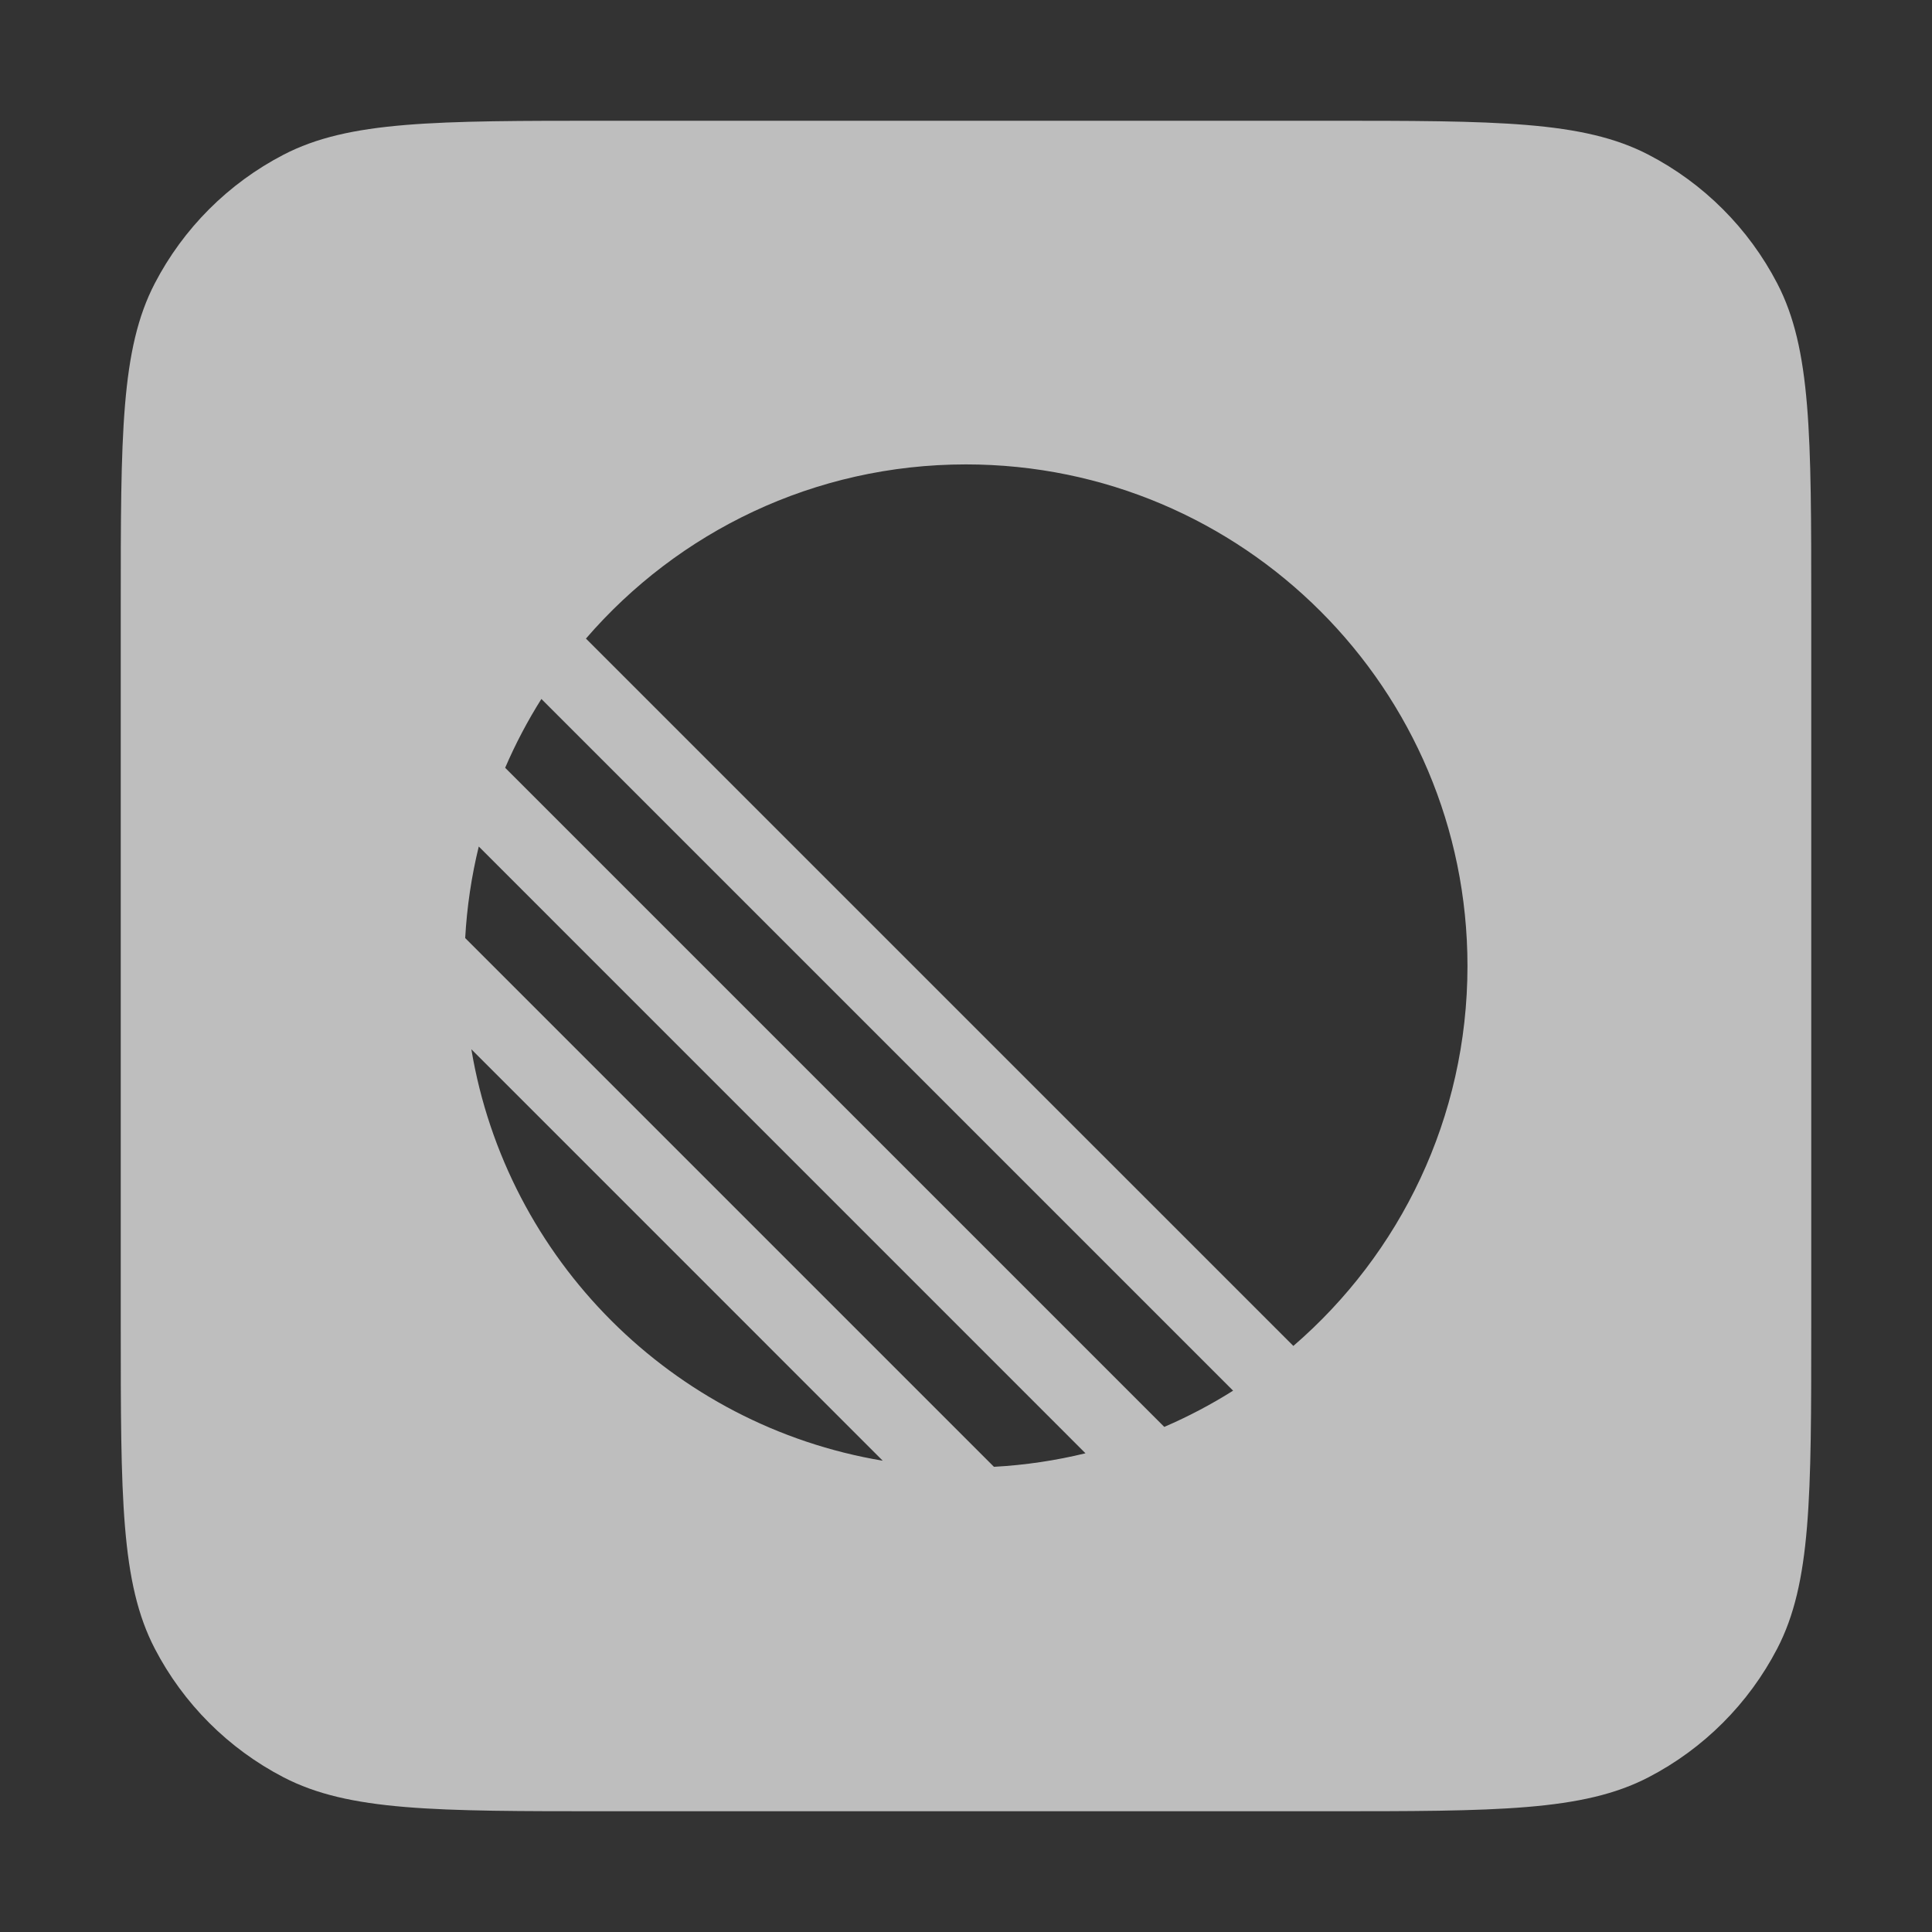 <svg width="32" height="32" viewBox="0 0 32 32" fill="none" xmlns="http://www.w3.org/2000/svg">
<rect x="0" y="0" width="32" height="32" fill="#333333" stroke="none"/>
<path fill-rule="evenodd" clip-rule="evenodd" d="M2.563 4.695C2 5.779 2 7.203 2 10.05V21.95C2 24.797 2 26.221 2.563 27.305C3.037 28.218 3.782 28.963 4.695 29.437C5.779 30 7.203 30 10.05 30H21.95C24.797 30 26.221 30 27.305 29.437C28.218 28.963 28.963 28.218 29.437 27.305C30 26.221 30 24.797 30 21.95V10.05C30 7.203 30 5.779 29.437 4.695C28.963 3.782 28.218 3.037 27.305 2.563C26.221 2 24.797 2 21.95 2H10.05C7.203 2 5.779 2 4.695 2.563C3.782 3.037 3.037 3.782 2.563 4.695ZM15.999 7.692C13.483 7.692 11.229 8.81 9.705 10.577L21.422 22.293C23.188 20.77 24.306 18.516 24.306 16C24.306 11.412 20.587 7.692 15.999 7.692ZM8.367 12.717L19.284 23.634C19.681 23.463 20.062 23.262 20.424 23.034L8.967 11.577C8.739 11.939 8.538 12.32 8.367 12.717ZM16.463 24.295L7.705 15.537C7.734 15.018 7.81 14.511 7.93 14.021L17.979 24.071C17.489 24.19 16.982 24.267 16.463 24.295ZM14.621 24.194L7.807 17.379C8.389 20.863 11.138 23.612 14.621 24.194Z" fill="white" fill-opacity="0.68"/>
</svg>
